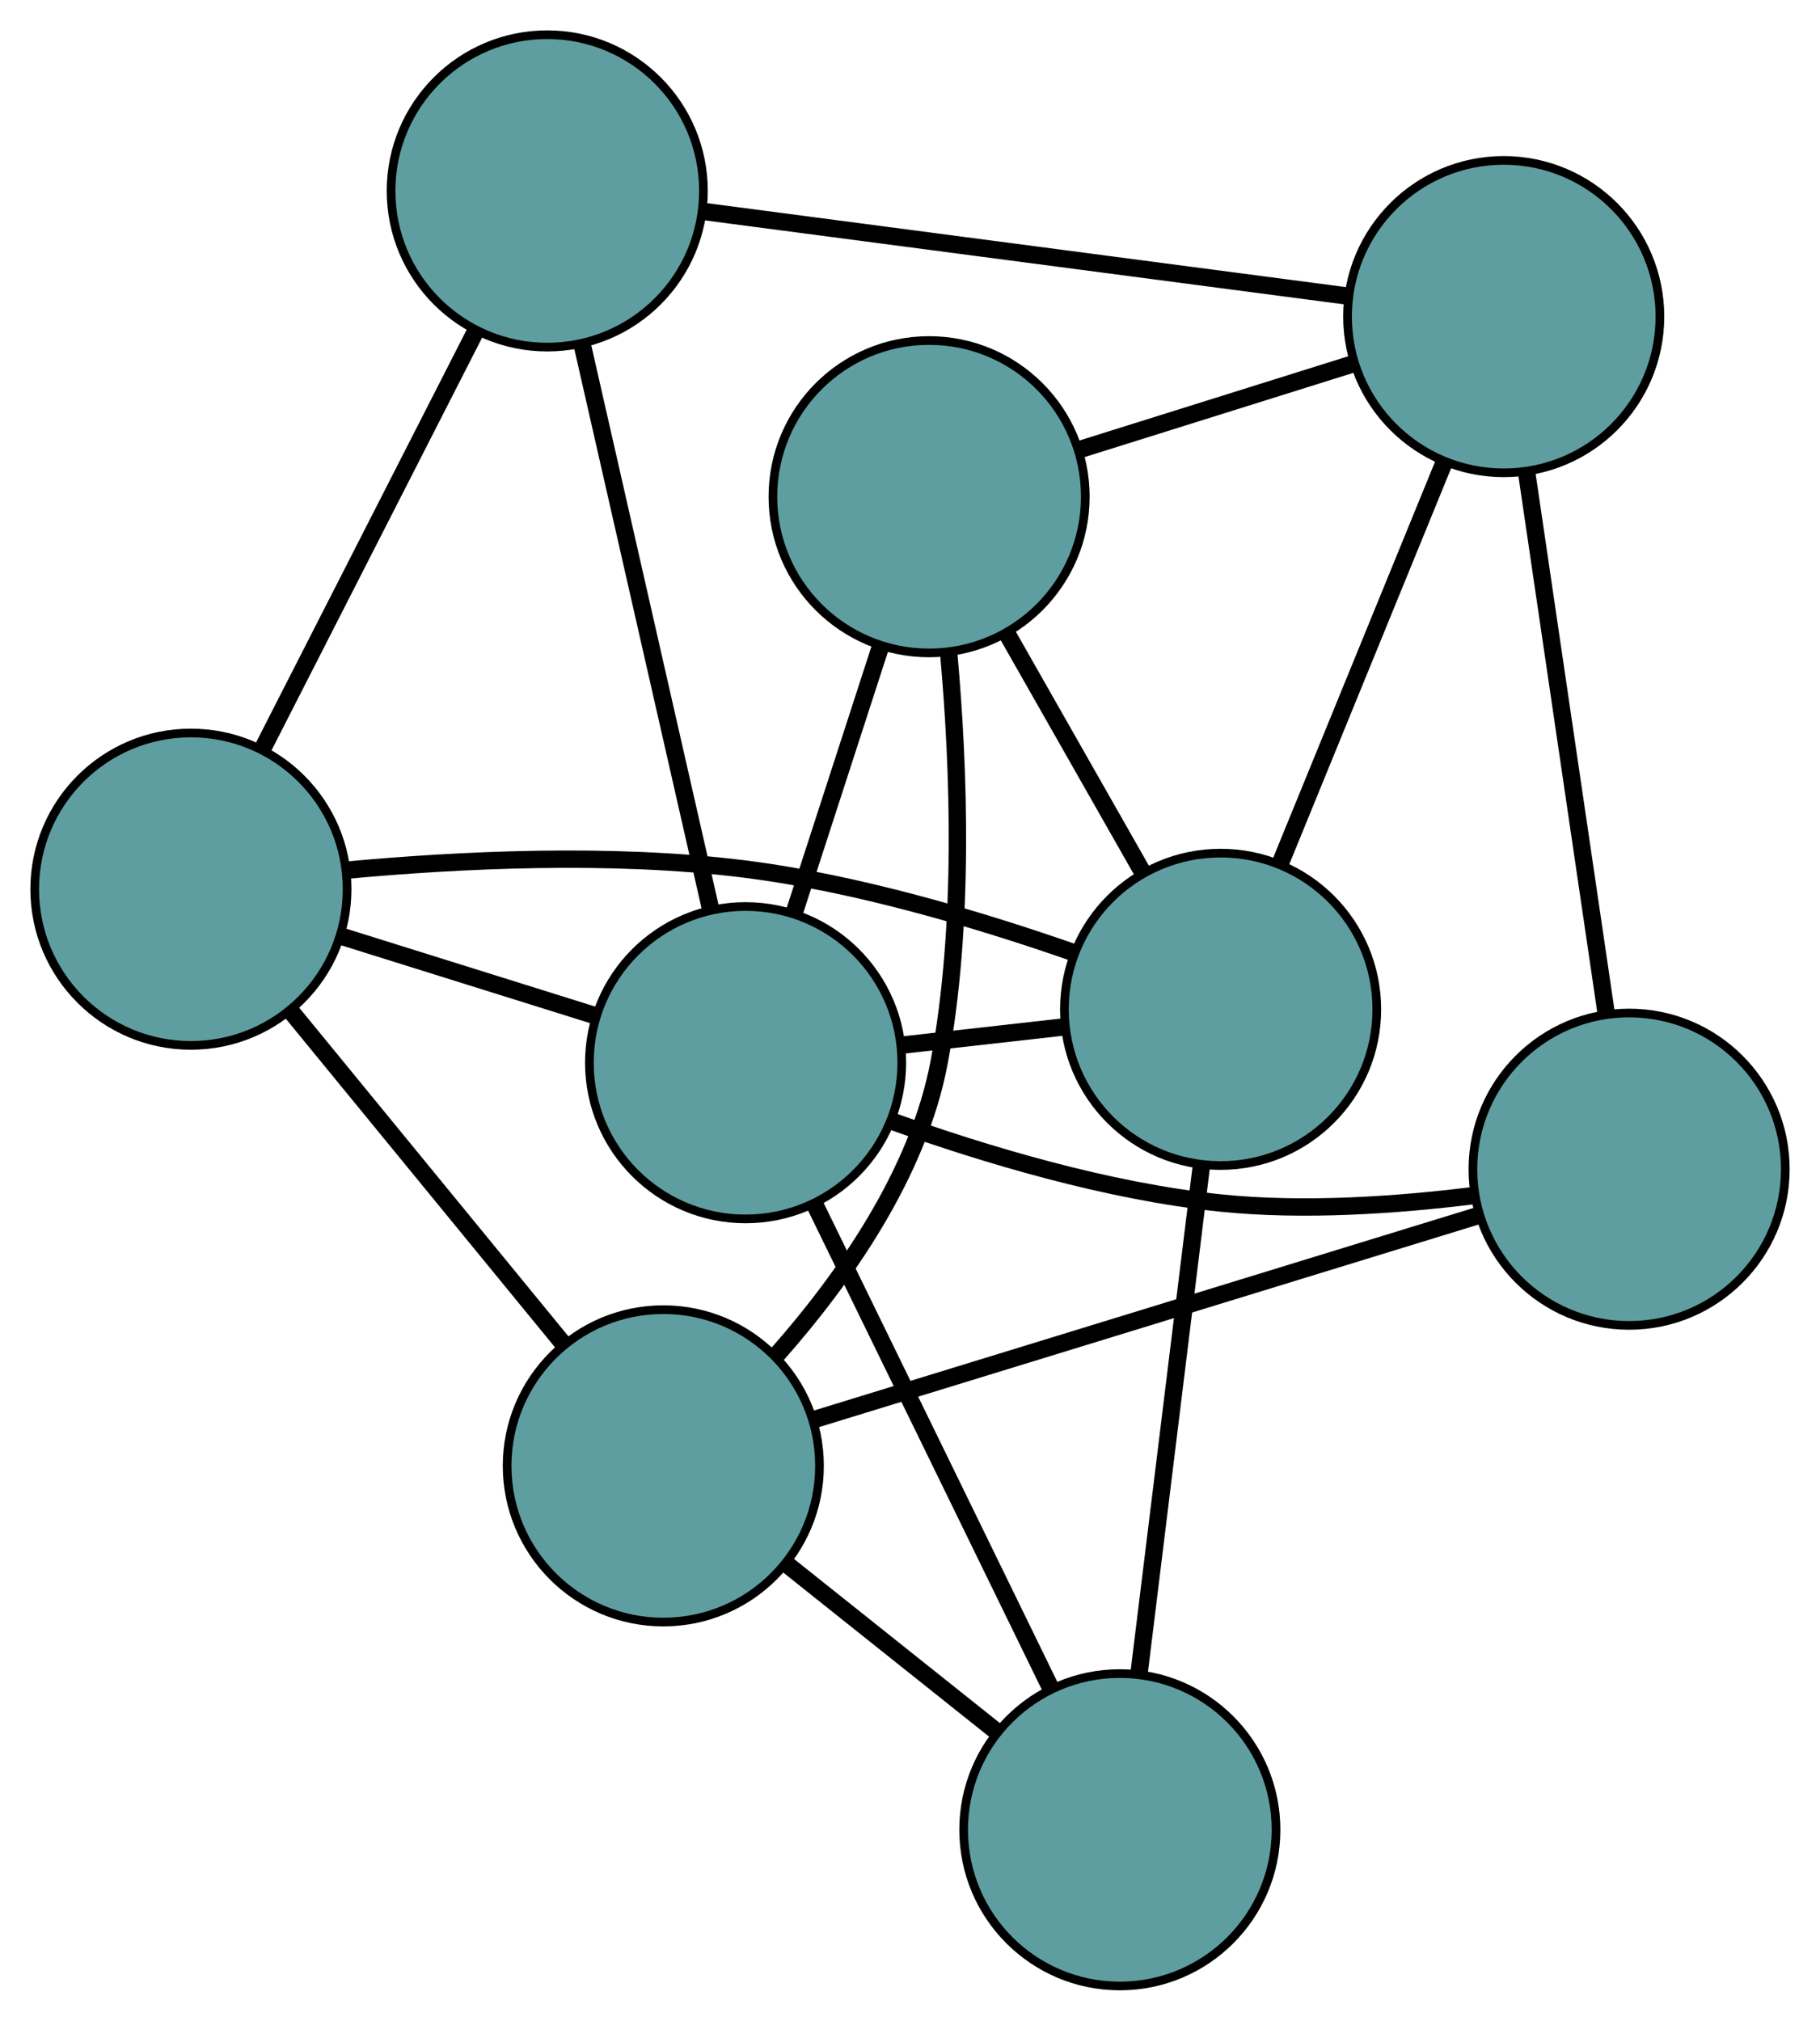 <?xml version="1.0" encoding="UTF-8" standalone="no"?>
<!DOCTYPE svg PUBLIC "-//W3C//DTD SVG 1.1//EN"
 "http://www.w3.org/Graphics/SVG/1.1/DTD/svg11.dtd">
<!-- Generated by graphviz version 2.36.0 (20140111.2315)
 -->
<!-- Title: G Pages: 1 -->
<svg width="100%" height="100%"
 viewBox="0.00 0.00 209.74 232.86" xmlns="http://www.w3.org/2000/svg" xmlns:xlink="http://www.w3.org/1999/xlink">
<g id="graph0" class="graph" transform="scale(1 1) rotate(0) translate(4 228.86)">
<title>G</title>
<!-- 0 -->
<g id="node1" class="node"><title>0</title>
<ellipse fill="cadetblue" stroke="black" cx="18" cy="-126.391" rx="18" ry="18"/>
</g>
<!-- 4 -->
<g id="node5" class="node"><title>4</title>
<ellipse fill="cadetblue" stroke="black" cx="59.067" cy="-206.86" rx="18" ry="18"/>
</g>
<!-- 0&#45;&#45;4 -->
<g id="edge1" class="edge"><title>0&#45;&#45;4</title>
<path fill="none" stroke="black" stroke-width="2" d="M26.311,-142.676C33.435,-156.636 43.647,-176.646 50.769,-190.6"/>
</g>
<!-- 5 -->
<g id="node6" class="node"><title>5</title>
<ellipse fill="cadetblue" stroke="black" cx="136.665" cy="-112.547" rx="18" ry="18"/>
</g>
<!-- 0&#45;&#45;5 -->
<g id="edge2" class="edge"><title>0&#45;&#45;5</title>
<path fill="none" stroke="black" stroke-width="2" d="M35.945,-128.583C48.768,-129.774 66.407,-130.651 81.803,-128.715 94.808,-127.079 108.988,-122.832 119.673,-119.101"/>
</g>
<!-- 7 -->
<g id="node8" class="node"><title>7</title>
<ellipse fill="cadetblue" stroke="black" cx="72.441" cy="-59.937" rx="18" ry="18"/>
</g>
<!-- 0&#45;&#45;7 -->
<g id="edge3" class="edge"><title>0&#45;&#45;7</title>
<path fill="none" stroke="black" stroke-width="2" d="M29.546,-112.298C38.784,-101.021 51.678,-85.282 60.912,-74.01"/>
</g>
<!-- 8 -->
<g id="node9" class="node"><title>8</title>
<ellipse fill="cadetblue" stroke="black" cx="81.922" cy="-106.395" rx="18" ry="18"/>
</g>
<!-- 0&#45;&#45;8 -->
<g id="edge4" class="edge"><title>0&#45;&#45;8</title>
<path fill="none" stroke="black" stroke-width="2" d="M35.467,-120.927C44.486,-118.106 55.46,-114.673 64.476,-111.852"/>
</g>
<!-- 1 -->
<g id="node2" class="node"><title>1</title>
<ellipse fill="cadetblue" stroke="black" cx="103.071" cy="-171.619" rx="18" ry="18"/>
</g>
<!-- 1&#45;&#45;5 -->
<g id="edge5" class="edge"><title>1&#45;&#45;5</title>
<path fill="none" stroke="black" stroke-width="2" d="M112.074,-155.789C116.894,-147.313 122.814,-136.903 127.638,-128.421"/>
</g>
<!-- 6 -->
<g id="node7" class="node"><title>6</title>
<ellipse fill="cadetblue" stroke="black" cx="169.292" cy="-192.375" rx="18" ry="18"/>
</g>
<!-- 1&#45;&#45;6 -->
<g id="edge6" class="edge"><title>1&#45;&#45;6</title>
<path fill="none" stroke="black" stroke-width="2" d="M120.47,-177.072C130.127,-180.099 142.105,-183.854 151.78,-186.886"/>
</g>
<!-- 1&#45;&#45;7 -->
<g id="edge7" class="edge"><title>1&#45;&#45;7</title>
<path fill="none" stroke="black" stroke-width="2" d="M105.34,-153.494C106.517,-140.341 107.169,-122.182 104.242,-106.514 101.832,-93.617 93.232,-81.46 85.582,-72.802"/>
</g>
<!-- 1&#45;&#45;8 -->
<g id="edge8" class="edge"><title>1&#45;&#45;8</title>
<path fill="none" stroke="black" stroke-width="2" d="M97.515,-154.482C94.43,-144.971 90.605,-133.173 87.515,-123.644"/>
</g>
<!-- 2 -->
<g id="node3" class="node"><title>2</title>
<ellipse fill="cadetblue" stroke="black" cx="125.052" cy="-18" rx="18" ry="18"/>
</g>
<!-- 2&#45;&#45;5 -->
<g id="edge9" class="edge"><title>2&#45;&#45;5</title>
<path fill="none" stroke="black" stroke-width="2" d="M127.291,-36.23C129.348,-52.972 132.379,-77.649 134.433,-94.373"/>
</g>
<!-- 2&#45;&#45;7 -->
<g id="edge10" class="edge"><title>2&#45;&#45;7</title>
<path fill="none" stroke="black" stroke-width="2" d="M110.953,-29.238C103.405,-35.255 94.133,-42.646 86.579,-48.668"/>
</g>
<!-- 2&#45;&#45;8 -->
<g id="edge11" class="edge"><title>2&#45;&#45;8</title>
<path fill="none" stroke="black" stroke-width="2" d="M117.141,-34.213C109.408,-50.063 97.695,-74.069 89.929,-89.985"/>
</g>
<!-- 3 -->
<g id="node4" class="node"><title>3</title>
<ellipse fill="cadetblue" stroke="black" cx="183.742" cy="-94.123" rx="18" ry="18"/>
</g>
<!-- 3&#45;&#45;6 -->
<g id="edge12" class="edge"><title>3&#45;&#45;6</title>
<path fill="none" stroke="black" stroke-width="2" d="M181.092,-112.144C178.485,-129.872 174.527,-156.78 171.926,-174.469"/>
</g>
<!-- 3&#45;&#45;7 -->
<g id="edge13" class="edge"><title>3&#45;&#45;7</title>
<path fill="none" stroke="black" stroke-width="2" d="M166.352,-88.782C145.442,-82.359 110.565,-71.647 89.71,-65.241"/>
</g>
<!-- 3&#45;&#45;8 -->
<g id="edge14" class="edge"><title>3&#45;&#45;8</title>
<path fill="none" stroke="black" stroke-width="2" d="M165.844,-91.086C157.047,-89.989 146.293,-89.239 136.666,-90.227 123.654,-91.563 109.505,-95.82 98.852,-99.63"/>
</g>
<!-- 4&#45;&#45;6 -->
<g id="edge15" class="edge"><title>4&#45;&#45;6</title>
<path fill="none" stroke="black" stroke-width="2" d="M77.268,-204.468C97.814,-201.768 131.024,-197.404 151.429,-194.723"/>
</g>
<!-- 4&#45;&#45;8 -->
<g id="edge16" class="edge"><title>4&#45;&#45;8</title>
<path fill="none" stroke="black" stroke-width="2" d="M63.153,-188.899C67.313,-170.612 73.724,-142.431 77.871,-124.201"/>
</g>
<!-- 5&#45;&#45;6 -->
<g id="edge17" class="edge"><title>5&#45;&#45;6</title>
<path fill="none" stroke="black" stroke-width="2" d="M143.585,-129.476C149.121,-143.024 156.848,-161.929 162.383,-175.47"/>
</g>
<!-- 5&#45;&#45;8 -->
<g id="edge18" class="edge"><title>5&#45;&#45;8</title>
<path fill="none" stroke="black" stroke-width="2" d="M118.74,-110.533C112.753,-109.86 106.079,-109.11 100.075,-108.435"/>
</g>
</g>
</svg>

